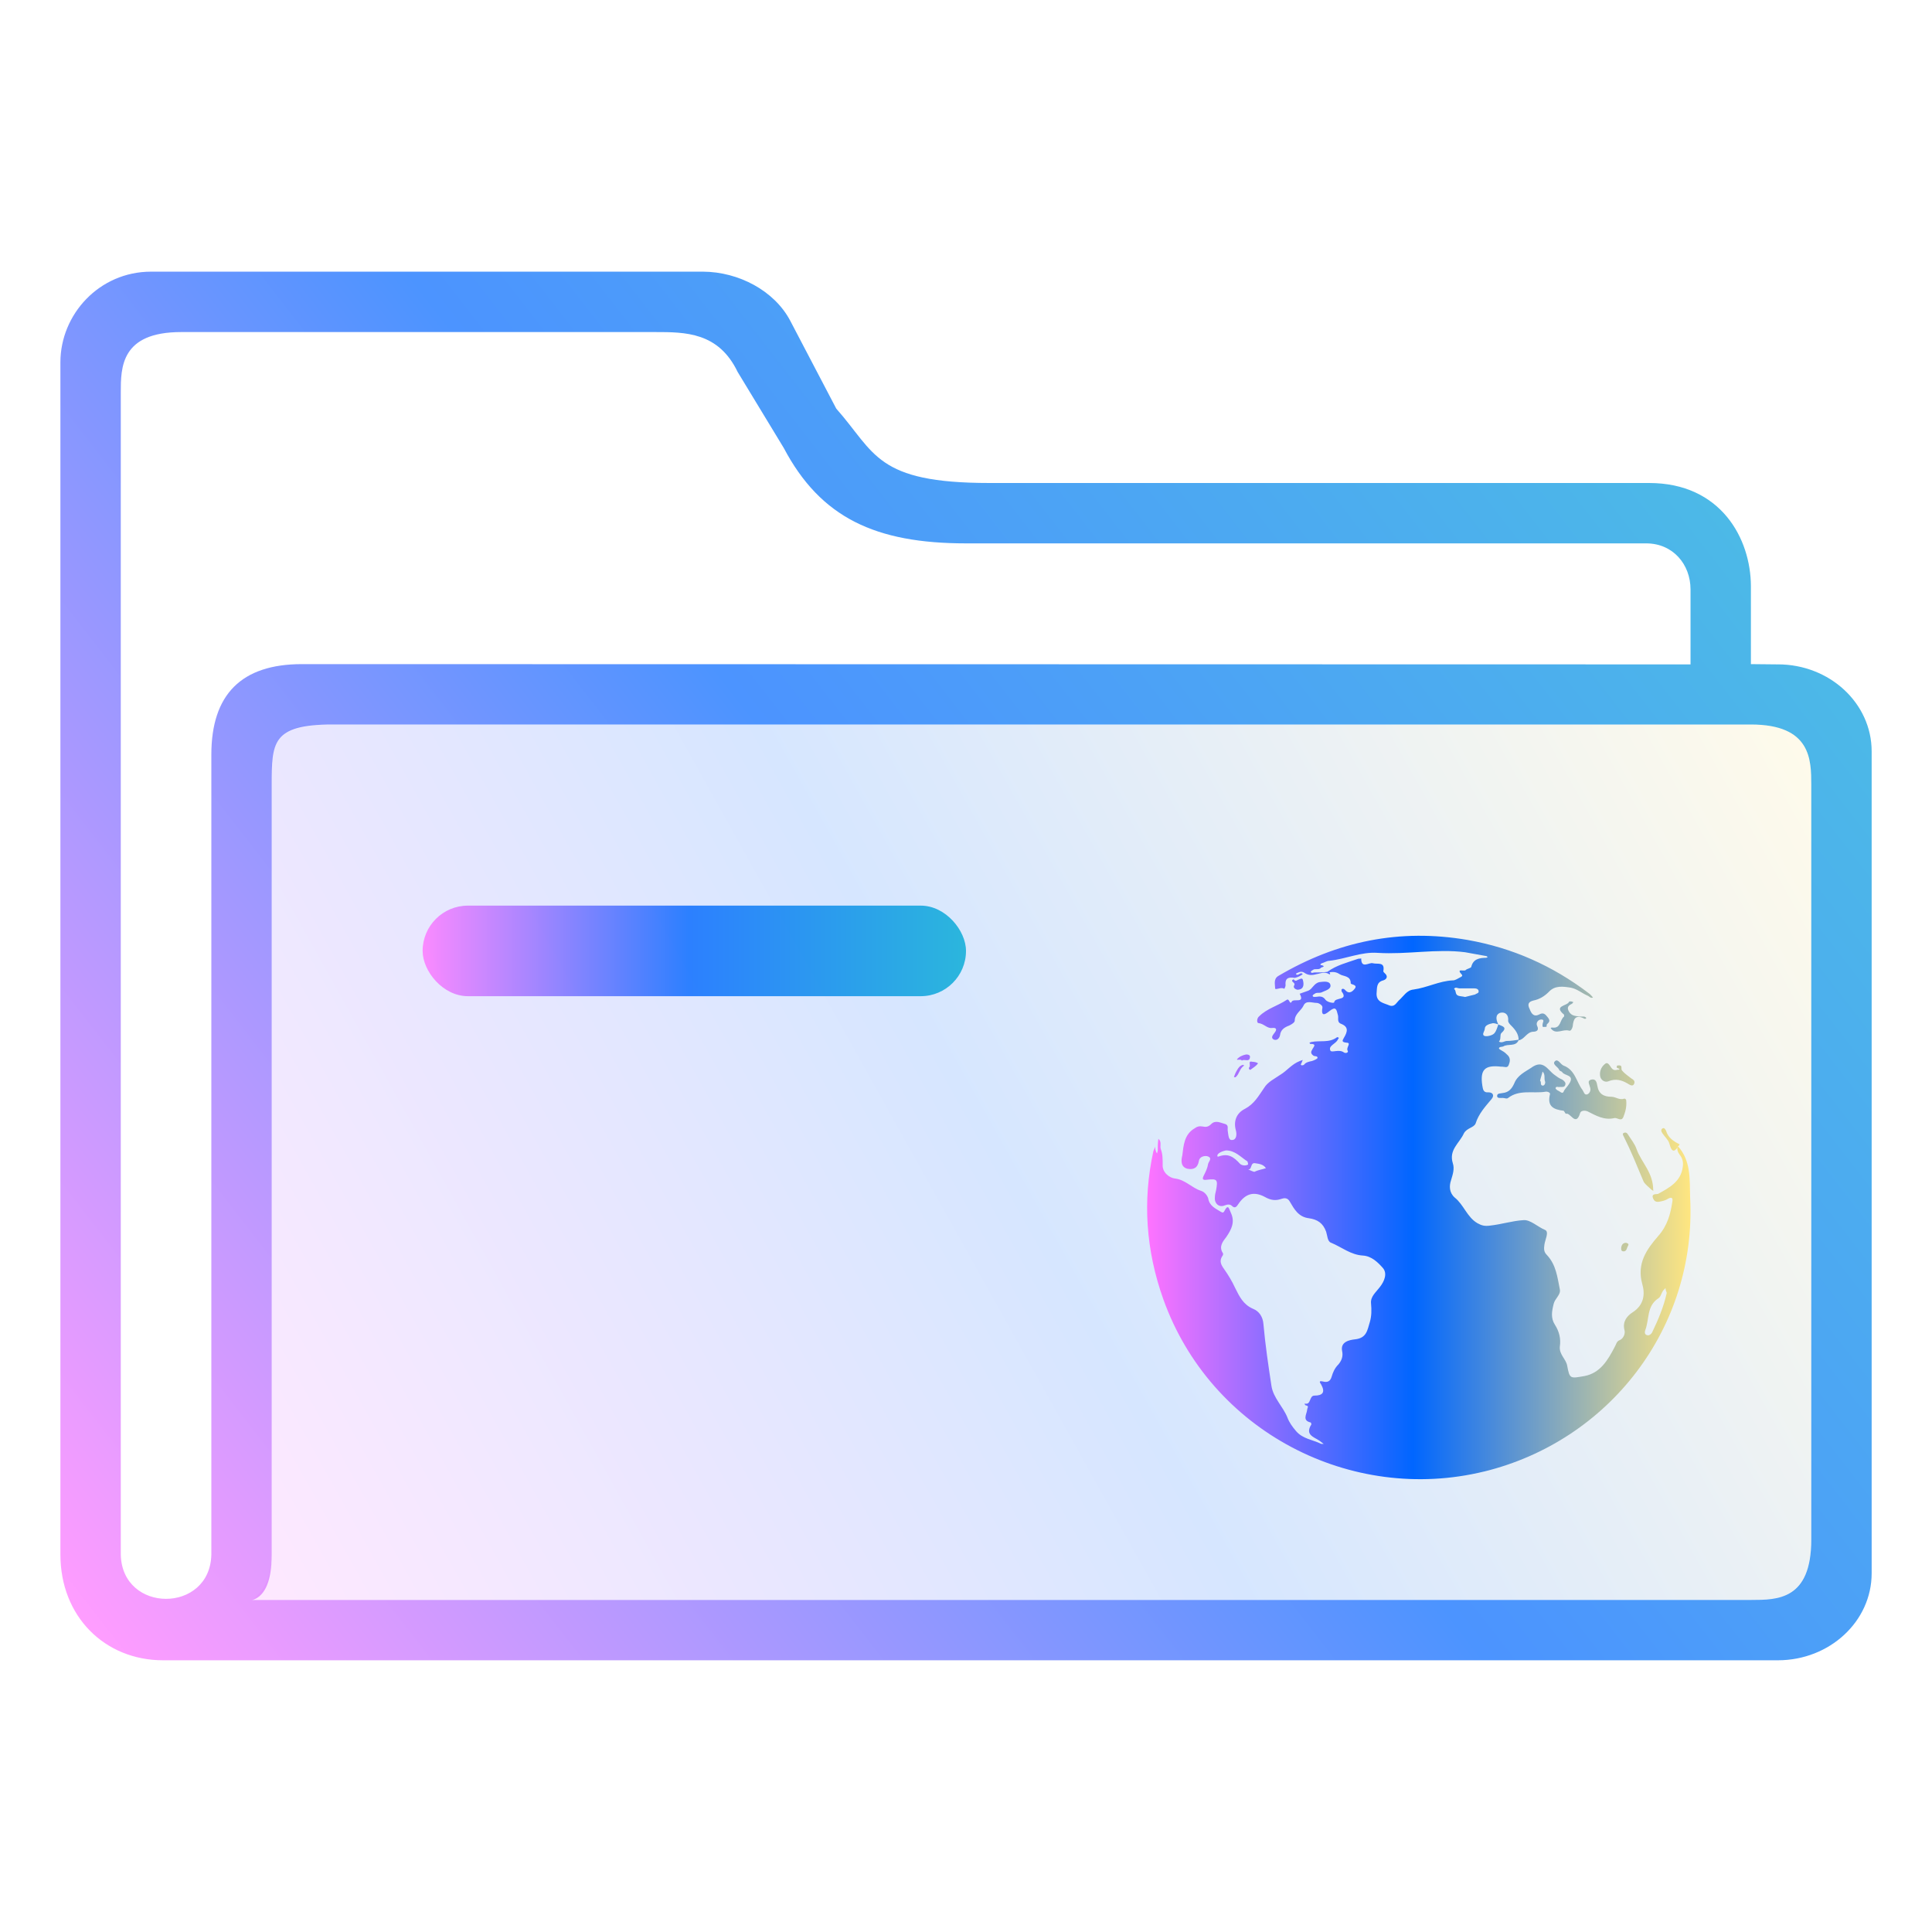 <?xml version="1.0" encoding="UTF-8" standalone="no"?>
<svg
   width="64"
   version="1.1"
   height="64"
   id="svg17"
   sodipodi:docname="folder_html.svg"
   inkscape:version="1.3 (0e150ed6c4, 2023-07-21)"
   xmlns:inkscape="http://www.inkscape.org/namespaces/inkscape"
   xmlns:sodipodi="http://sodipodi.sourceforge.net/DTD/sodipodi-0.dtd"
   xmlns:xlink="http://www.w3.org/1999/xlink"
   xmlns="http://www.w3.org/2000/svg"
   xmlns:svg="http://www.w3.org/2000/svg"
   xmlns:rdf="http://www.w3.org/1999/02/22-rdf-syntax-ns#"
   xmlns:cc="http://creativecommons.org/ns#"
   xmlns:dc="http://purl.org/dc/elements/1.1/">
  <sodipodi:namedview
     pagecolor="#ffffff"
     bordercolor="#666666"
     borderopacity="1"
     objecttolerance="10"
     gridtolerance="10"
     guidetolerance="10"
     inkscape:pageopacity="0"
     inkscape:pageshadow="2"
     inkscape:window-width="1920"
     inkscape:window-height="994"
     id="namedview19"
     showgrid="true"
     inkscape:zoom="6.9384853"
     inkscape:cx="21.618551"
     inkscape:cy="27.45556"
     inkscape:window-x="0"
     inkscape:window-y="0"
     inkscape:window-maximized="1"
     inkscape:current-layer="layer1"
     inkscape:document-rotation="0"
     inkscape:showpageshadow="2"
     inkscape:pagecheckerboard="0"
     inkscape:deskcolor="#d1d1d1">
    <inkscape:grid
       type="xygrid"
       id="grid925"
       originx="0"
       originy="0"
       spacingy="1"
       spacingx="1"
       units="px"
       visible="true" />
  </sodipodi:namedview>
  <defs
     id="defs5455">
    <clipPath
       clipPathUnits="userSpaceOnUse"
       id="clipPath79425-9-5-3">
      <rect
         style="opacity:0.5;fill:#000000;fill-opacity:1;stroke:none;stroke-width:0.856;stroke-dasharray:none;stroke-opacity:1;paint-order:stroke fill markers"
         id="rect79427-1-9-6"
         width="26.418"
         height="29.038"
         x="-16.228"
         y="-6.485" />
    </clipPath>
    <clipPath
       clipPathUnits="userSpaceOnUse"
       id="clipPath79425-9-5-5">
      <rect
         style="opacity:0.5;fill:#000000;fill-opacity:1;stroke:none;stroke-width:0.856;stroke-dasharray:none;stroke-opacity:1;paint-order:stroke fill markers"
         id="rect79427-1-9-62"
         width="26.418"
         height="29.038"
         x="-16.228"
         y="-6.485" />
    </clipPath>
    <linearGradient
       inkscape:collect="always"
       xlink:href="#linearGradient24"
       id="linearGradient17"
       x1="392.571"
       y1="536.798"
       x2="444.571"
       y2="507.798"
       gradientUnits="userSpaceOnUse"
       gradientTransform="translate(-6.7e-6,-3.7777344e-4)" />
    <linearGradient
       id="linearGradient24"
       inkscape:collect="always">
      <stop
         style="stop-color:#ff73ff;stop-opacity:1;"
         offset="0"
         id="stop22" />
      <stop
         style="stop-color:#0066ff;stop-opacity:1"
         offset="0.489"
         id="stop23" />
      <stop
         style="stop-color:#ffe680;stop-opacity:1"
         offset="1"
         id="stop24" />
    </linearGradient>
    <linearGradient
       inkscape:collect="always"
       xlink:href="#linearGradient3"
       id="linearGradient4"
       gradientUnits="userSpaceOnUse"
       gradientTransform="translate(1,4.023)"
       x1="397.571"
       y1="511.275"
       x2="415.571"
       y2="511.275" />
    <linearGradient
       id="linearGradient3"
       inkscape:collect="always">
      <stop
         style="stop-color:#ff73ff;stop-opacity:1;"
         offset="0"
         id="stop1" />
      <stop
         style="stop-color:#0066ff;stop-opacity:1"
         offset="0.489"
         id="stop2" />
      <stop
         style="stop-color:#00aad4;stop-opacity:1"
         offset="1"
         id="stop3" />
    </linearGradient>
    <linearGradient
       inkscape:collect="always"
       xlink:href="#linearGradient3"
       id="linearGradient5"
       gradientUnits="userSpaceOnUse"
       gradientTransform="translate(-4.67e-5,-3.6677344e-4)"
       x1="387.571"
       y1="537.798"
       x2="445.571"
       y2="492.798" />
    <linearGradient
       inkscape:collect="always"
       xlink:href="#linearGradient24"
       id="linearGradient6"
       x1="422.571"
       y1="523.798"
       x2="440.571"
       y2="523.798"
       gradientUnits="userSpaceOnUse" />
  </defs>
  <g
     inkscape:label="Capa 1"
     inkscape:groupmode="layer"
     id="layer1"
     transform="translate(-384.571,-483.798)">
    <path
       inkscape:connector-curvature="0"
       id="fill-3"
       d="m 393.571,509.198 3e-5,26.355 c -0.093,0.571 -0.23,0.907 -0.644,1.245 l 49.644,-10e-6 c 1.258,0 2,-0.206 2,-1.994 v -25.506 c 0,-0.667 -0.334,-1.5 -1.9,-1.5 h -47.109 c -0.991,0 -1.991,0 -1.991,1.4 z"
       style="color:#1e92ff;opacity:0.4;fill:url(#linearGradient17);fill-opacity:0.4;fill-rule:nonzero;stroke:none;stroke-width:8.116"
       sodipodi:nodetypes="ccccccccc" />
    <rect
       x="398.571"
       y="513.798"
       width="18"
       height="3"
       ry="1.5"
       stroke-width="5.071"
       style="opacity:0.8;fill:url(#linearGradient4);fill-opacity:1;paint-order:stroke markers fill"
       id="rect12-5-9-3-9-7-7-9"
       rx="1.5" />
    <path
       d="m 443.47,505.807 -0.898,-0.009 v -2.576 c -0.002,-1.589 -1,-3.424 -3.371,-3.424 h -21.847 c -3.782,0 -3.782,-1 -5.081,-2.464 l -1.527,-2.916 c -0.523,-0.988 -1.703,-1.616 -2.89,-1.621 h -18.284 c -1.712,0.002 -2.998,1.412 -3,3 v 39.5 c 0,2.047 1.468,3.5 3.4,3.5 h 53.498 c 1.712,-0.002 3.1,-1.289 3.102,-2.877 v -27.237 c -0.002,-1.588 -1.389,-2.875 -3.102,-2.877 z m -54.898,29.491 v -38.5 c 7.7e-4,-0.826 0,-2 2,-2 h 15.7 c 1,0 2.1,0 2.736,1.324 l 1.526,2.515 c 1.22,2.311 3.038,3.161 6.038,3.161 l 22.53,-2e-5 c 0.891,4.4e-4 1.469,0.698 1.47,1.524 v 2.485 l -46,-0.009 c -2,0 -3,1 -3,3 v 26.5 c -0.045,1.952 -2.955,1.952 -3,0 z m 56,-0.5 c 0,2 -1.11,1.999 -2,2 h -50 c 0,0 1,0.344 1,-1.5 v -25.5 c 0,-1.388 0,-2 2,-2 h 47 c 2,0 1.999,1.174 2,2 z"
       id="path6-5-2-5-1"
       style="opacity:0.701;fill:url(#linearGradient5)"
       sodipodi:nodetypes="cccccccccccccccccccccccccccccccccccccccc" />
    <path
       d="m 440.213,521.704 z m -6.477,10.839 c -4.399,1.074 -9.063,-1.317 -10.631,-5.713 -0.57,-1.601 -0.692,-3.242 -0.326,-4.903 0.021,-0.041 0.041,-0.101 0.061,-0.142 0,0.041 0,0.101 0.021,0.142 0,0.021 0.021,0.061 0.041,0.081 0,-0.041 0.021,-0.061 0.021,-0.101 0,-0.122 0,-0.243 0.021,-0.385 0.122,0.101 0.041,0.243 0.081,0.344 0.061,0.162 0.061,0.324 0.061,0.506 -0.021,0.263 0.224,0.446 0.407,0.466 0.346,0.041 0.55,0.304 0.855,0.405 0.143,0.041 0.224,0.182 0.244,0.243 0.041,0.263 0.244,0.344 0.407,0.446 0.041,0.021 0.081,0.061 0.122,0 0.143,-0.284 0.163,-0.081 0.224,0.041 0.143,0.304 0.021,0.547 -0.143,0.79 -0.122,0.162 -0.265,0.324 -0.122,0.547 0.021,0.021 0,0.081 -0.021,0.101 -0.102,0.162 -0.041,0.284 0.061,0.425 0.143,0.203 0.265,0.405 0.367,0.628 0.143,0.284 0.265,0.547 0.591,0.689 0.204,0.081 0.326,0.263 0.346,0.506 0.061,0.689 0.163,1.378 0.265,2.046 0.061,0.405 0.387,0.689 0.53,1.053 0.061,0.162 0.163,0.304 0.285,0.446 0.224,0.263 0.55,0.284 0.835,0.425 0.021,0 0.061,0 0.081,0 -0.021,-0.021 -0.061,-0.041 -0.081,-0.061 -0.183,-0.162 -0.57,-0.203 -0.326,-0.587 0,-0.021 -0.021,-0.061 -0.021,-0.061 -0.285,-0.061 -0.143,-0.263 -0.122,-0.405 0,-0.081 0.082,-0.142 -0.041,-0.162 -0.021,0 -0.041,-0.041 -0.041,-0.061 0.224,0.061 0.143,-0.263 0.326,-0.263 0.265,0 0.367,-0.101 0.224,-0.365 -0.041,-0.061 -0.102,-0.142 0.061,-0.101 0.163,0.041 0.244,-0.021 0.285,-0.162 0.041,-0.142 0.102,-0.284 0.224,-0.405 0.102,-0.122 0.163,-0.263 0.122,-0.446 -0.061,-0.304 0.244,-0.365 0.428,-0.385 0.387,-0.041 0.407,-0.304 0.489,-0.567 0.061,-0.203 0.061,-0.405 0.041,-0.628 -0.021,-0.223 0.163,-0.365 0.285,-0.527 0.163,-0.203 0.265,-0.466 0.102,-0.648 -0.163,-0.182 -0.367,-0.385 -0.652,-0.405 -0.407,-0.021 -0.713,-0.284 -1.059,-0.425 -0.122,-0.041 -0.122,-0.243 -0.163,-0.365 -0.102,-0.284 -0.285,-0.405 -0.57,-0.446 -0.346,-0.041 -0.489,-0.304 -0.631,-0.547 -0.102,-0.182 -0.244,-0.101 -0.326,-0.081 -0.204,0.061 -0.367,0 -0.509,-0.081 -0.346,-0.182 -0.631,-0.122 -0.876,0.243 -0.041,0.061 -0.102,0.162 -0.204,0.061 -0.061,-0.061 -0.143,-0.061 -0.244,-0.021 -0.183,0.081 -0.346,-0.061 -0.326,-0.263 0,-0.081 0.021,-0.162 0.041,-0.243 0.061,-0.344 0.041,-0.385 -0.305,-0.344 -0.143,0.021 -0.163,-0.021 -0.102,-0.142 0.061,-0.122 0.122,-0.243 0.143,-0.385 0.021,-0.081 0.143,-0.182 0,-0.243 -0.102,-0.041 -0.285,0 -0.305,0.142 -0.041,0.243 -0.183,0.304 -0.387,0.263 -0.224,-0.061 -0.204,-0.284 -0.163,-0.446 0.041,-0.324 0.061,-0.689 0.407,-0.891 0.081,-0.061 0.163,-0.081 0.265,-0.061 0.102,0.021 0.183,0.021 0.285,-0.081 0.143,-0.142 0.306,-0.041 0.468,0 0.122,0.041 0.061,0.162 0.082,0.243 0.021,0.122 0.021,0.304 0.143,0.284 0.143,0 0.163,-0.182 0.122,-0.324 -0.081,-0.304 0.021,-0.567 0.305,-0.709 0.306,-0.162 0.448,-0.425 0.631,-0.689 0.122,-0.203 0.346,-0.304 0.55,-0.446 0.204,-0.122 0.367,-0.344 0.631,-0.446 0.041,-0.021 0.082,-0.021 0.102,-0.041 -0.021,0.041 -0.021,0.061 -0.041,0.101 -0.021,0.041 -0.041,0.061 0,0.081 0.021,0 0.061,0 0.082,-0.021 0.061,-0.081 0.163,-0.101 0.265,-0.122 0.061,-0.021 0.163,-0.061 0.183,-0.101 0,-0.081 -0.102,-0.041 -0.143,-0.081 -0.082,-0.061 -0.082,-0.122 -0.041,-0.182 0.041,-0.101 0.183,-0.203 -0.061,-0.203 0,0 -0.021,-0.021 -0.021,-0.041 0.021,0 0.041,-0.021 0.061,-0.021 0.285,-0.061 0.591,0.041 0.855,-0.162 0.021,0 0.041,0.021 0.061,0.021 -0.021,0.021 -0.021,0.041 -0.041,0.061 -0.061,0.142 -0.326,0.203 -0.244,0.365 0.041,0.081 0.285,-0.061 0.448,0.061 0.061,0.041 0.163,0 0.122,-0.061 -0.061,-0.101 0.143,-0.263 -0.041,-0.263 -0.183,-0.021 -0.122,-0.081 -0.082,-0.162 0.122,-0.203 0.163,-0.365 -0.102,-0.466 -0.143,-0.061 -0.061,-0.203 -0.102,-0.304 -0.041,-0.162 -0.061,-0.284 -0.265,-0.122 -0.082,0.061 -0.305,0.263 -0.244,-0.101 0.021,-0.081 -0.122,-0.162 -0.183,-0.162 -0.163,0 -0.367,-0.101 -0.448,0.101 -0.081,0.162 -0.285,0.263 -0.285,0.486 0,0.061 -0.102,0.122 -0.183,0.162 -0.163,0.061 -0.285,0.142 -0.305,0.324 -0.021,0.101 -0.102,0.182 -0.204,0.142 -0.122,-0.061 -0.021,-0.162 0.021,-0.223 0.082,-0.101 0.082,-0.182 -0.082,-0.162 -0.163,0.021 -0.265,-0.142 -0.448,-0.162 -0.061,0 -0.061,-0.162 0.021,-0.223 0.265,-0.263 0.611,-0.344 0.916,-0.547 0.082,-0.061 0.102,0.182 0.163,0.061 0.061,-0.122 0.448,0.081 0.265,-0.263 0.102,-0.041 0.183,-0.061 0.285,-0.101 0.143,-0.061 0.183,-0.243 0.367,-0.284 0.163,-0.021 0.346,-0.041 0.367,0.101 0.021,0.142 -0.183,0.182 -0.305,0.243 -0.061,0.021 -0.122,0 -0.183,0.021 -0.041,0.021 -0.102,0.061 -0.102,0.081 0,0.061 0.081,0.041 0.122,0.041 0.122,-0.021 0.224,-0.021 0.306,0.101 0.061,0.081 0.285,0.122 0.285,0.081 0.021,-0.182 0.489,-0.041 0.244,-0.365 0,-0.021 0,-0.061 0,-0.061 0.041,-0.041 0.082,-0.021 0.122,0.021 0.143,0.162 0.265,0.021 0.326,-0.061 0.082,-0.122 -0.143,-0.122 -0.143,-0.162 0,-0.263 -0.244,-0.223 -0.367,-0.304 -0.122,-0.081 -0.224,-0.081 -0.346,-0.061 0.041,0.021 0.041,0.081 0,0.061 -0.163,-0.101 -0.285,-0.021 -0.428,0 -0.143,0.041 -0.265,0.041 -0.387,-0.041 -0.082,-0.061 -0.163,-0.041 -0.244,0 -0.021,0 -0.041,0.021 -0.041,0.041 0,0 0.021,0.021 0.041,0.021 0.061,0 0.122,-0.101 0.183,-0.021 -0.082,0.061 -0.163,0.101 -0.265,0.122 v 0 c 0,0 0,0 0,0 -0.244,-0.041 -0.326,0.041 -0.305,0.243 0,0.041 -0.021,0.081 -0.041,0.122 -0.102,-0.081 -0.305,0.061 -0.305,-0.021 0,-0.122 -0.061,-0.304 0.102,-0.405 1.955,-1.155 4.033,-1.58 6.273,-1.195 1.487,0.263 2.811,0.851 4.012,1.763 0.061,0.041 0.102,0.101 0.143,0.142 -0.081,0.041 -0.122,-0.041 -0.183,-0.061 -0.183,-0.081 -0.346,-0.223 -0.55,-0.263 -0.265,-0.041 -0.53,-0.081 -0.733,0.142 -0.143,0.142 -0.305,0.243 -0.509,0.284 -0.163,0.041 -0.204,0.122 -0.122,0.284 0.061,0.162 0.143,0.263 0.306,0.182 0.143,-0.081 0.204,-0.021 0.285,0.081 0.102,0.122 0.061,0.162 -0.021,0.243 -0.021,0.021 0.021,0.101 -0.061,0.081 -0.102,0.021 -0.082,-0.021 -0.082,-0.081 0,-0.061 0.082,-0.162 -0.041,-0.162 -0.102,0 -0.183,0.101 -0.143,0.203 0.082,0.162 -0.021,0.203 -0.143,0.203 -0.204,0.021 -0.285,0.263 -0.468,0.284 -0.102,0.223 -0.346,0.101 -0.509,0.203 -0.041,0.021 -0.122,0 -0.143,0.061 0,0.021 0.061,0.061 0.102,0.081 0.082,0.041 0.143,0.101 0.204,0.162 0.082,0.101 0.061,0.203 0.021,0.304 -0.041,0.122 -0.143,0.061 -0.224,0.061 -0.021,0 -0.041,0 -0.041,0 -0.53,-0.061 -0.692,0.101 -0.611,0.628 0.021,0.101 0.021,0.243 0.204,0.223 0.143,0 0.204,0.101 0.102,0.223 -0.204,0.243 -0.428,0.486 -0.529,0.81 -0.061,0.142 -0.285,0.142 -0.387,0.324 -0.143,0.324 -0.509,0.547 -0.367,0.993 0.061,0.182 0,0.365 -0.061,0.567 -0.061,0.182 -0.061,0.405 0.122,0.567 0.305,0.243 0.407,0.648 0.754,0.851 0.143,0.081 0.244,0.101 0.407,0.081 0.387,-0.041 0.754,-0.162 1.12,-0.182 0.224,-0.021 0.468,0.223 0.713,0.324 0.143,0.061 0,0.324 -0.021,0.486 -0.021,0.142 -0.021,0.243 0.082,0.344 0.305,0.324 0.346,0.729 0.428,1.135 0.041,0.182 -0.163,0.304 -0.204,0.486 -0.061,0.243 -0.102,0.466 0.041,0.689 0.143,0.223 0.204,0.466 0.163,0.729 -0.021,0.263 0.204,0.405 0.244,0.628 0.082,0.446 0.102,0.425 0.57,0.344 0.529,-0.101 0.774,-0.527 0.998,-0.952 0.061,-0.101 0.061,-0.203 0.183,-0.243 0.122,-0.061 0.183,-0.223 0.143,-0.344 -0.061,-0.263 0.082,-0.446 0.265,-0.567 0.387,-0.243 0.428,-0.608 0.326,-0.952 -0.183,-0.669 0.143,-1.135 0.53,-1.58 0.306,-0.344 0.407,-0.729 0.468,-1.135 0.021,-0.101 0,-0.182 -0.143,-0.101 -0.061,0.041 -0.122,0.061 -0.204,0.081 -0.102,0.021 -0.224,0.061 -0.285,-0.081 -0.082,-0.182 0.102,-0.142 0.163,-0.162 0.367,-0.203 0.754,-0.405 0.815,-0.891 0.021,-0.142 0,-0.284 -0.102,-0.405 -0.061,-0.081 -0.102,-0.182 -0.061,-0.284 0.448,0.486 0.387,1.134 0.407,1.702 0.224,4.315 -2.688,8.063 -6.823,9.076 z m -7.841,-10.271 c -0.224,-0.142 -0.407,-0.365 -0.713,-0.365 -0.082,0.021 -0.183,0.041 -0.265,0.122 -0.021,0.021 -0.041,0.101 0.021,0.081 0.326,-0.122 0.509,0.021 0.713,0.243 0.041,0.041 0.163,0.081 0.265,0.021 0,-0.041 -0.021,-0.101 -0.021,-0.101 z m 0.611,0.223 c -0.082,-0.122 -0.204,-0.142 -0.346,-0.162 -0.183,-0.041 -0.102,0.223 -0.244,0.203 0.061,0.021 0.122,0.061 0.204,0.081 0.122,-0.061 0.265,-0.081 0.387,-0.122 z m 7.047,-5.855 c 0,-0.081 -0.082,-0.101 -0.143,-0.101 -0.163,0 -0.326,0 -0.489,0 -0.061,0 -0.143,-0.061 -0.183,0.021 0.081,0.041 0.021,0.182 0.143,0.223 0.061,0.021 0.143,0.021 0.224,0.041 0.102,-0.021 0.224,-0.061 0.326,-0.081 0.061,-0.041 0.122,-0.041 0.122,-0.101 z m 0.652,1.094 c 0.122,0.061 0.326,0.081 0.102,0.284 -0.061,0.061 0,0.203 -0.082,0.284 0.102,0.061 0.183,-0.021 0.265,-0.021 0.122,0 0.265,-0.021 0.387,-0.041 0,-0.182 -0.102,-0.324 -0.244,-0.466 -0.041,-0.041 -0.102,-0.101 -0.102,-0.162 0.021,-0.203 -0.102,-0.304 -0.265,-0.263 -0.163,0.061 -0.143,0.223 -0.061,0.385 z m -0.183,-0.041 c -0.102,0.021 -0.265,0.061 -0.265,0.182 0,0.081 -0.122,0.203 0,0.243 0.081,0.021 0.244,-0.021 0.306,-0.081 0.081,-0.081 0.102,-0.203 0.143,-0.304 -0.061,-0.021 -0.122,-0.041 -0.183,-0.041 z m -1.324,-1.418 c 0.081,0 0.163,-0.061 0.244,-0.101 0.041,-0.021 0.081,-0.041 0.061,-0.081 -0.224,-0.243 0.082,-0.101 0.122,-0.162 0.041,-0.041 0.163,-0.061 0.183,-0.101 0.061,-0.263 0.265,-0.304 0.509,-0.304 -0.021,0 0.021,-0.021 0.041,-0.021 -0.021,-0.021 -0.041,-0.041 -0.082,-0.041 -0.224,-0.041 -0.448,-0.081 -0.672,-0.122 -0.957,-0.122 -1.914,0.081 -2.892,0.021 -0.55,-0.041 -1.059,0.203 -1.609,0.263 -0.081,0 -0.163,0.061 -0.244,0.081 -0.021,0 -0.082,0.061 -0.021,0.061 0.183,0.041 0,0.081 0,0.081 -0.061,0.081 -0.163,0.041 -0.244,0.061 -0.041,0.021 -0.102,0.061 -0.102,0.081 0.021,0.061 0.082,0.021 0.122,0.021 0.143,0 0.285,0 0.428,-0.021 v 0 c 0.306,-0.223 0.652,-0.304 0.998,-0.425 0.041,-0.021 0.082,0 0.122,-0.021 0,0.365 0.265,0.122 0.387,0.162 0.163,0.041 0.407,-0.061 0.346,0.263 0,0.021 0.021,0.041 0.041,0.061 0.122,0.101 0.082,0.203 -0.041,0.243 -0.244,0.061 -0.204,0.263 -0.224,0.446 0,0.284 0.244,0.304 0.428,0.385 0.163,0.061 0.224,-0.081 0.306,-0.162 0.163,-0.142 0.265,-0.344 0.489,-0.365 0.448,-0.061 0.855,-0.284 1.303,-0.304 z m 7.087,10.353 c -0.021,-0.061 -0.041,-0.101 -0.041,-0.162 -0.041,0.041 -0.082,0.081 -0.102,0.122 -0.041,0.061 -0.061,0.182 -0.143,0.223 -0.387,0.263 -0.285,0.689 -0.428,1.054 -0.021,0.061 -0.021,0.142 0.061,0.162 0.061,0.021 0.122,-0.021 0.163,-0.081 0.204,-0.425 0.387,-0.851 0.489,-1.317 z m -1.446,-5.814 c -0.061,0.142 -0.204,0 -0.285,0.021 -0.346,0.081 -0.611,-0.081 -0.896,-0.223 -0.102,-0.041 -0.224,-0.021 -0.244,0.061 -0.143,0.466 -0.326,-0.041 -0.468,0.021 -0.021,0 -0.061,-0.101 -0.082,-0.101 -0.326,-0.041 -0.55,-0.142 -0.448,-0.547 0.021,-0.061 -0.102,-0.101 -0.163,-0.081 -0.407,0.061 -0.855,-0.081 -1.222,0.203 -0.041,0.041 -0.122,0 -0.183,0 -0.061,0 -0.183,0.021 -0.183,-0.061 0,-0.101 0.102,-0.081 0.183,-0.101 0.204,-0.021 0.305,-0.142 0.387,-0.324 0.102,-0.263 0.367,-0.385 0.55,-0.506 0.407,-0.304 0.55,0.061 0.774,0.223 0.082,0.061 0.163,0.122 0.265,0.162 0.061,0.041 0.122,0.101 0.102,0.162 -0.021,0.101 -0.102,0.081 -0.183,0.081 -0.041,0.021 -0.122,-0.041 -0.143,0.041 0,0.021 0.041,0.061 0.082,0.081 0.061,0.021 0.143,0.122 0.183,0.041 0.041,-0.101 0.122,-0.162 0.183,-0.263 0.204,-0.304 -0.143,-0.263 -0.224,-0.385 -0.021,-0.041 -0.102,-0.041 -0.102,-0.081 -0.041,-0.101 -0.244,-0.182 -0.143,-0.284 0.102,-0.101 0.183,0.101 0.285,0.142 0.387,0.142 0.428,0.547 0.631,0.81 0.041,0.061 0.061,0.182 0.163,0.142 0.082,-0.041 0.122,-0.142 0.082,-0.243 -0.021,-0.101 -0.102,-0.203 0.041,-0.243 0.163,-0.041 0.183,0.101 0.204,0.203 0.041,0.263 0.204,0.365 0.468,0.365 0.143,0 0.265,0.122 0.428,0.061 0.021,0 0.061,0.021 0.061,0.061 0.021,0.243 -0.041,0.405 -0.102,0.567 z m -2.587,-1.195 c -0.041,-0.101 0.021,-0.223 -0.082,-0.324 -0.021,0.101 -0.061,0.203 -0.082,0.304 0.061,0.041 -0.021,0.162 0.102,0.162 0.061,-0.021 0.082,-0.101 0.061,-0.142 z m 2.403,-0.385 c -0.082,0.021 -0.143,0.021 -0.204,-0.061 -0.061,-0.081 -0.122,-0.223 -0.224,-0.122 -0.122,0.101 -0.183,0.263 -0.143,0.425 0.041,0.122 0.163,0.182 0.265,0.142 0.244,-0.101 0.448,-0.041 0.652,0.081 0.061,0.041 0.163,0.101 0.204,0 0.041,-0.101 -0.041,-0.142 -0.102,-0.182 -0.102,-0.081 -0.224,-0.162 -0.305,-0.263 -0.041,-0.061 0.041,-0.182 -0.122,-0.162 -0.021,0 -0.041,0 -0.041,0.021 -0.041,0.081 0.061,0.061 0.082,0.101 0,0.021 -0.021,0.021 -0.061,0.021 z m 0.631,2.634 c -0.061,-0.182 -0.183,-0.324 -0.285,-0.486 -0.021,-0.041 -0.061,-0.081 -0.122,-0.061 -0.082,0.021 -0.041,0.081 -0.021,0.122 0.244,0.486 0.448,0.993 0.652,1.479 0.041,0.101 0.163,0.182 0.265,0.284 0.021,0.021 0.041,0.021 0.061,0.041 0,-0.021 0.021,-0.061 0,-0.021 0,-0.588 -0.387,-0.912 -0.55,-1.357 z m -2.24,-4.558 c -0.082,-0.142 -0.021,-0.203 0.102,-0.263 0.021,-0.021 0.061,-0.061 0.021,-0.061 -0.041,-0.021 -0.122,-0.021 -0.122,0 -0.061,0.142 -0.529,0.122 -0.163,0.425 0,0 0,0.061 0,0.061 -0.143,0.101 -0.102,0.405 -0.387,0.365 -0.021,0 -0.082,0 -0.041,0.041 0.163,0.203 0.387,0 0.591,0.061 0.061,0.021 0.102,-0.061 0.122,-0.142 0.021,-0.223 0.082,-0.405 0.367,-0.263 0.021,0.021 0.081,0.021 0.081,-0.021 0,0 -0.041,-0.041 -0.081,-0.041 -0.041,0 -0.102,0 -0.143,0 -0.143,-0.021 -0.265,-0.021 -0.346,-0.162 z m 3.666,4.396 c -0.204,-0.101 -0.387,-0.223 -0.448,-0.446 -0.021,-0.041 -0.061,-0.122 -0.122,-0.081 -0.061,0.041 -0.041,0.101 0,0.162 0.082,0.122 0.183,0.203 0.224,0.324 0.102,0.385 0.204,0.263 0.346,0.041 0,0 0,0 0,0 z m -12.79,-5.47 c -0.143,0.081 0.082,0.101 0.021,0.203 -0.061,0.101 0.102,0.162 0.143,0.142 0.183,-0.021 0.183,-0.182 0.143,-0.324 -0.021,-0.081 -0.102,-0.021 -0.163,0 -0.061,0.041 -0.102,0.041 -0.143,-0.021 -0.021,0 0,0 0,0 z m -1.446,2.593 c 0.021,-0.081 -0.061,-0.101 -0.122,-0.101 -0.122,0.021 -0.244,0.081 -0.306,0.162 -0.021,0.041 0.122,-0.021 0.163,0.041 0.082,-0.061 0.244,0.061 0.265,-0.101 z m -0.021,0.324 c -0.041,0.041 0.021,0.101 0.041,0.081 0.082,-0.061 0.183,-0.122 0.244,-0.203 0.021,-0.021 -0.102,-0.061 -0.183,-0.061 -0.163,-0.041 -0.041,0.122 -0.102,0.182 z m 12.485,5.814 c -0.102,0 -0.143,0.061 -0.163,0.142 0,0.061 -0.021,0.142 0.082,0.142 0.102,0 0.102,-0.122 0.143,-0.182 0.041,-0.081 -0.021,-0.081 -0.061,-0.101 z m -12.688,-5.896 c -0.102,0.021 -0.163,0.101 -0.204,0.182 -0.041,0.061 -0.082,0.162 -0.102,0.223 0.021,0 0.041,0.021 0.061,0 0.122,-0.101 0.122,-0.284 0.285,-0.385 -0.041,0 -0.041,-0.021 -0.041,-0.021 z"
       id="path2-2-3-7"
       style="fill:url(#linearGradient6);fill-opacity:1;stroke-width:0.203" />
  </g>
</svg>
